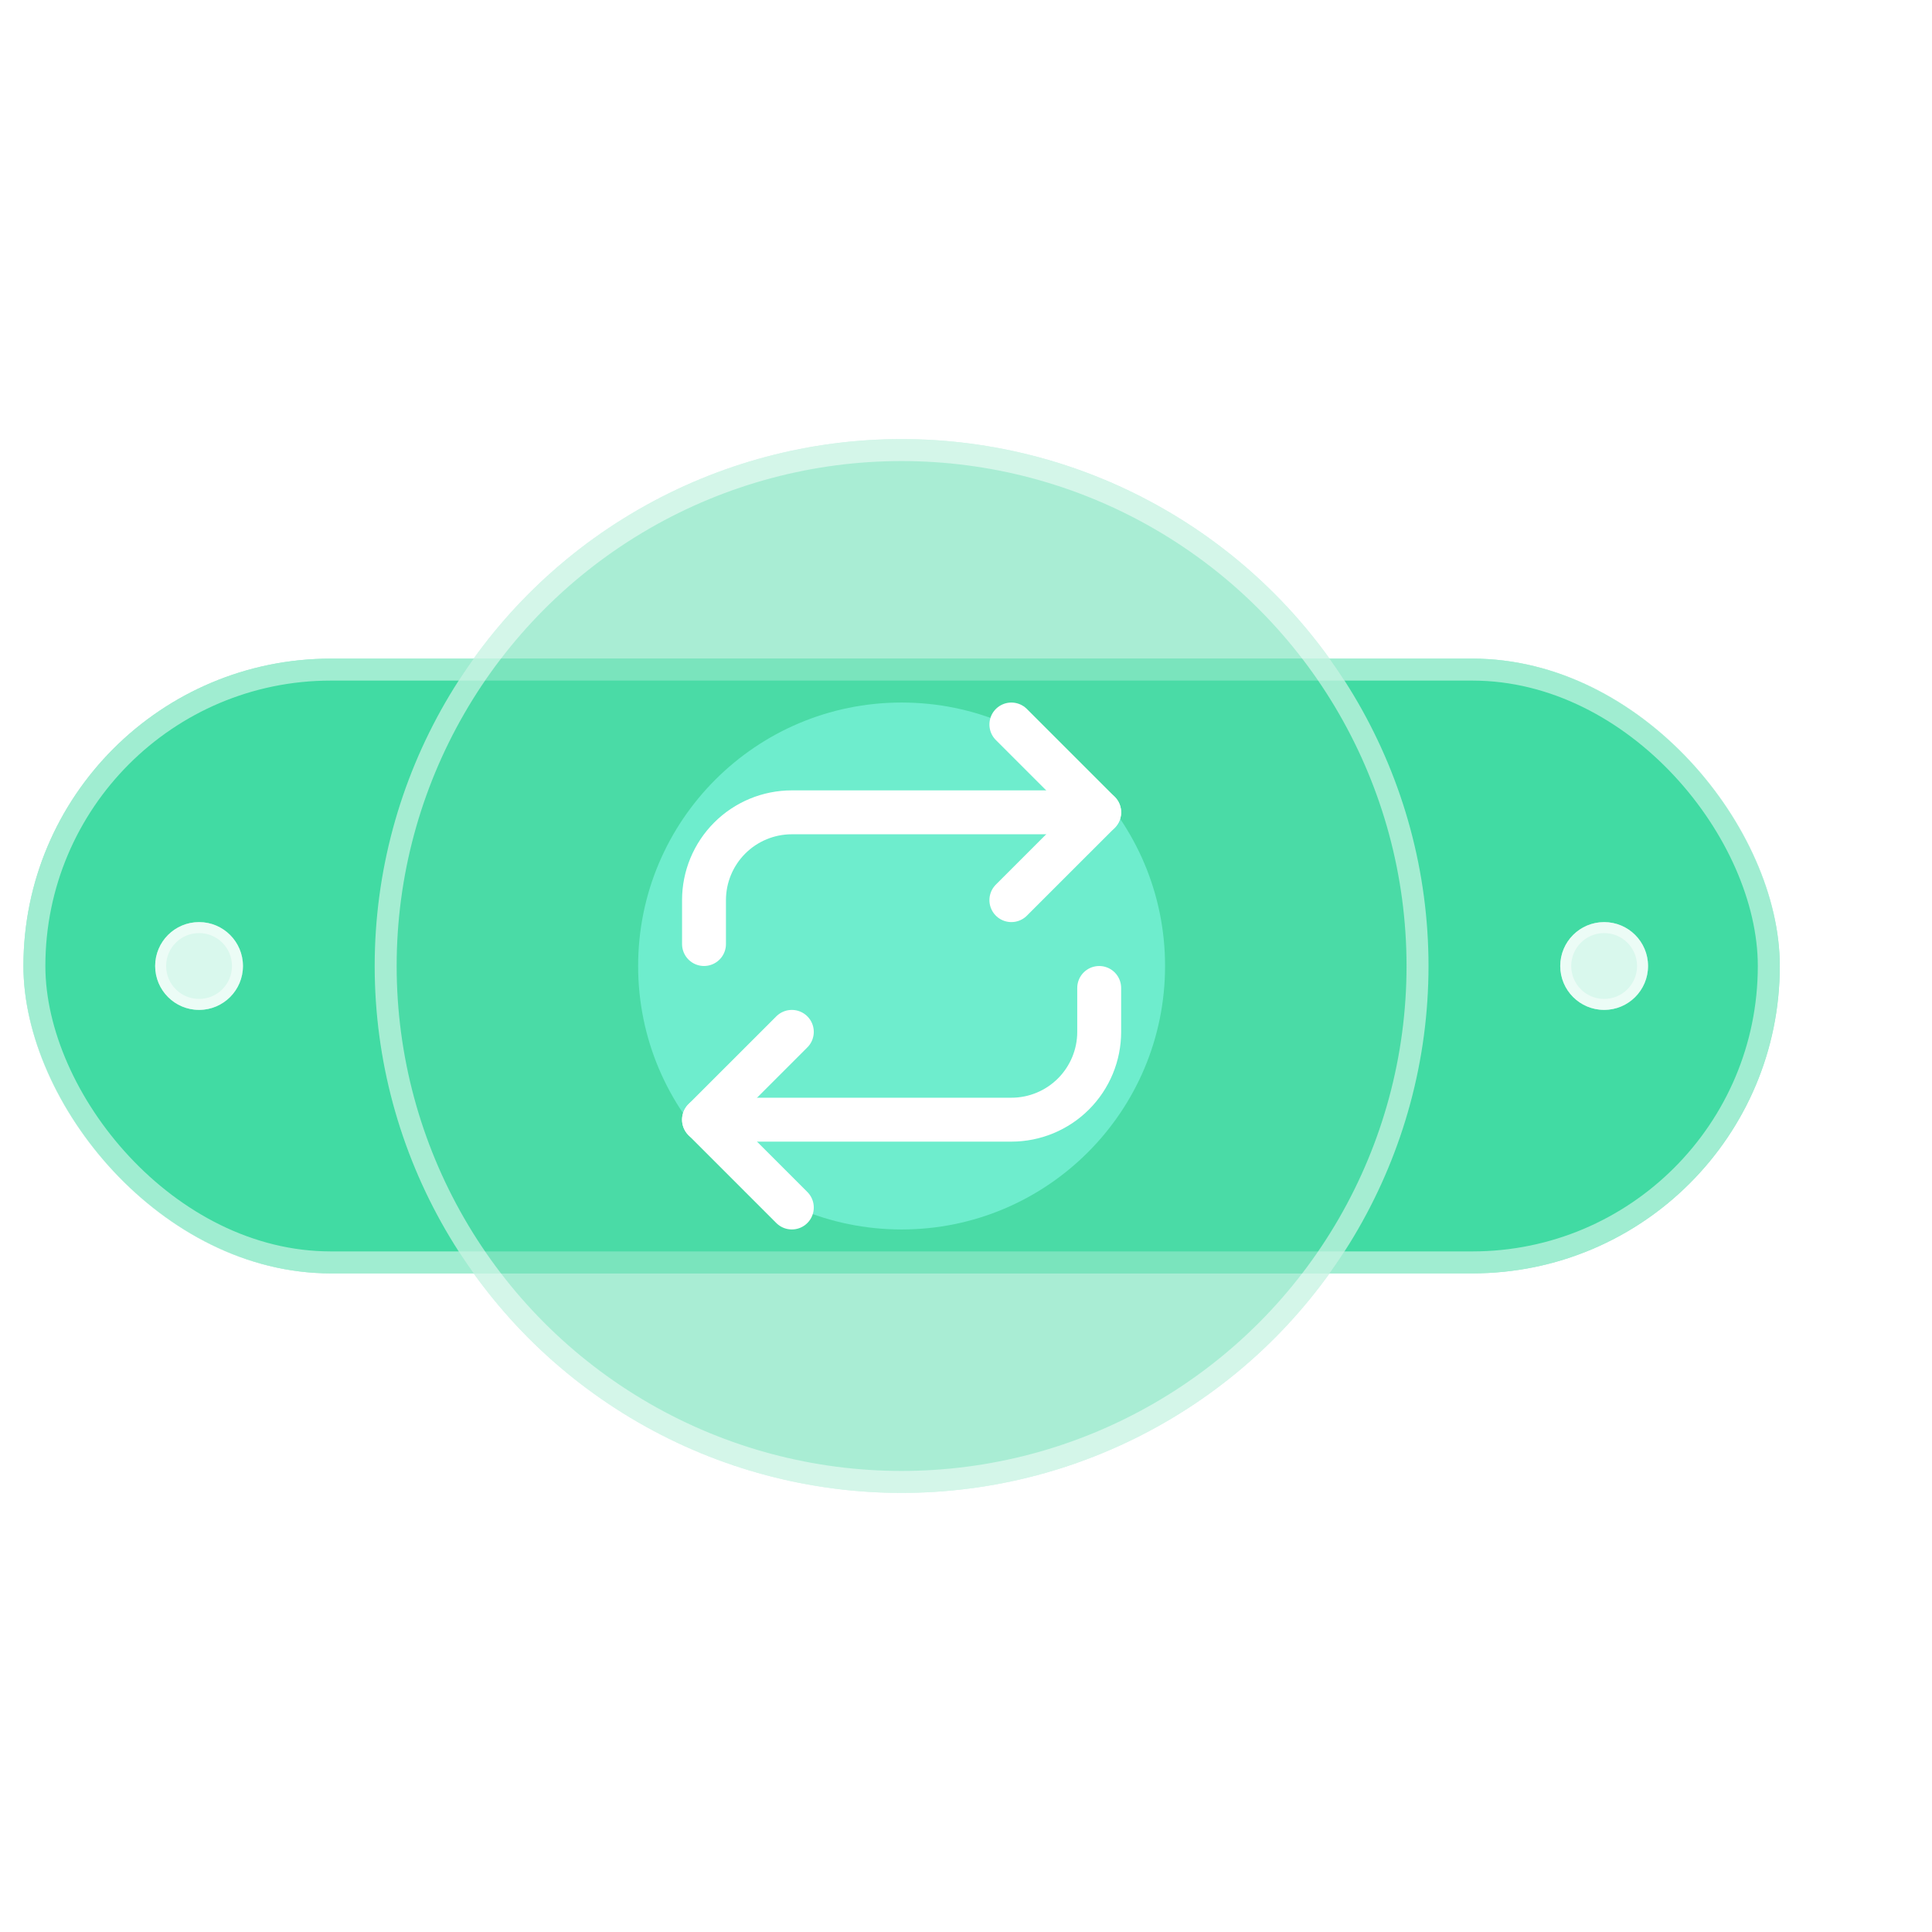 <svg width="120" height="120" viewBox="0 0 120 120" fill="none" xmlns="http://www.w3.org/2000/svg">
<rect x="1.455" y="40.909" width="109.091" height="38.182" rx="19.091" fill="#41DBA3"/>
<rect x="2.136" y="41.591" width="107.727" height="36.818" rx="18.409" stroke="white" stroke-opacity="0.5" stroke-width="1.364"/>
<circle cx="56" cy="60" r="16.364" fill="#89FFF1"/>
<g filter="url(#filter0_b_5_373)">
<circle cx="56" cy="60" r="32.727" fill="#55DDAB" fill-opacity="0.5"/>
<circle cx="56" cy="60" r="32.045" stroke="white" stroke-opacity="0.5" stroke-width="1.364"/>
</g>
<g clip-path="url(#clip0_5_373)">
<path d="M62.818 45L68.273 50.455L62.818 55.909" stroke="white" stroke-width="2.727" stroke-linecap="round" stroke-linejoin="round"/>
<path d="M43.727 58.636V55.909C43.727 54.462 44.302 53.075 45.325 52.052C46.348 51.029 47.735 50.455 49.182 50.455H68.273" stroke="white" stroke-width="2.727" stroke-linecap="round" stroke-linejoin="round"/>
<path d="M49.182 75L43.727 69.545L49.182 64.091" stroke="white" stroke-width="2.727" stroke-linecap="round" stroke-linejoin="round"/>
<path d="M68.273 61.364V64.091C68.273 65.537 67.698 66.925 66.675 67.948C65.652 68.971 64.265 69.545 62.818 69.545H43.727" stroke="white" stroke-width="2.727" stroke-linecap="round" stroke-linejoin="round"/>
</g>
<circle cx="99.636" cy="60" r="2.727" fill="white" fill-opacity="0.8"/>
<circle cx="99.636" cy="60" r="2.386" stroke="white" stroke-opacity="0.5" stroke-width="0.682"/>
<circle cx="12.364" cy="60" r="2.727" fill="white" fill-opacity="0.8"/>
<circle cx="12.364" cy="60" r="2.386" stroke="white" stroke-opacity="0.5" stroke-width="0.682"/>
<defs>
<filter id="filter0_b_5_373" x="12.364" y="16.364" width="87.273" height="87.273" filterUnits="userSpaceOnUse" color-interpolation-filters="sRGB">
<feFlood flood-opacity="0" result="BackgroundImageFix"/>
<feGaussianBlur in="BackgroundImageFix" stdDeviation="5.455"/>
<feComposite in2="SourceAlpha" operator="in" result="effect1_backgroundBlur_5_373"/>
<feBlend mode="normal" in="SourceGraphic" in2="effect1_backgroundBlur_5_373" result="shape"/>
</filter>
<clipPath id="clip0_5_373">
<rect width="32.727" height="32.727" fill="white" transform="translate(39.636 43.636)"/>
</clipPath>
</defs>
</svg>
